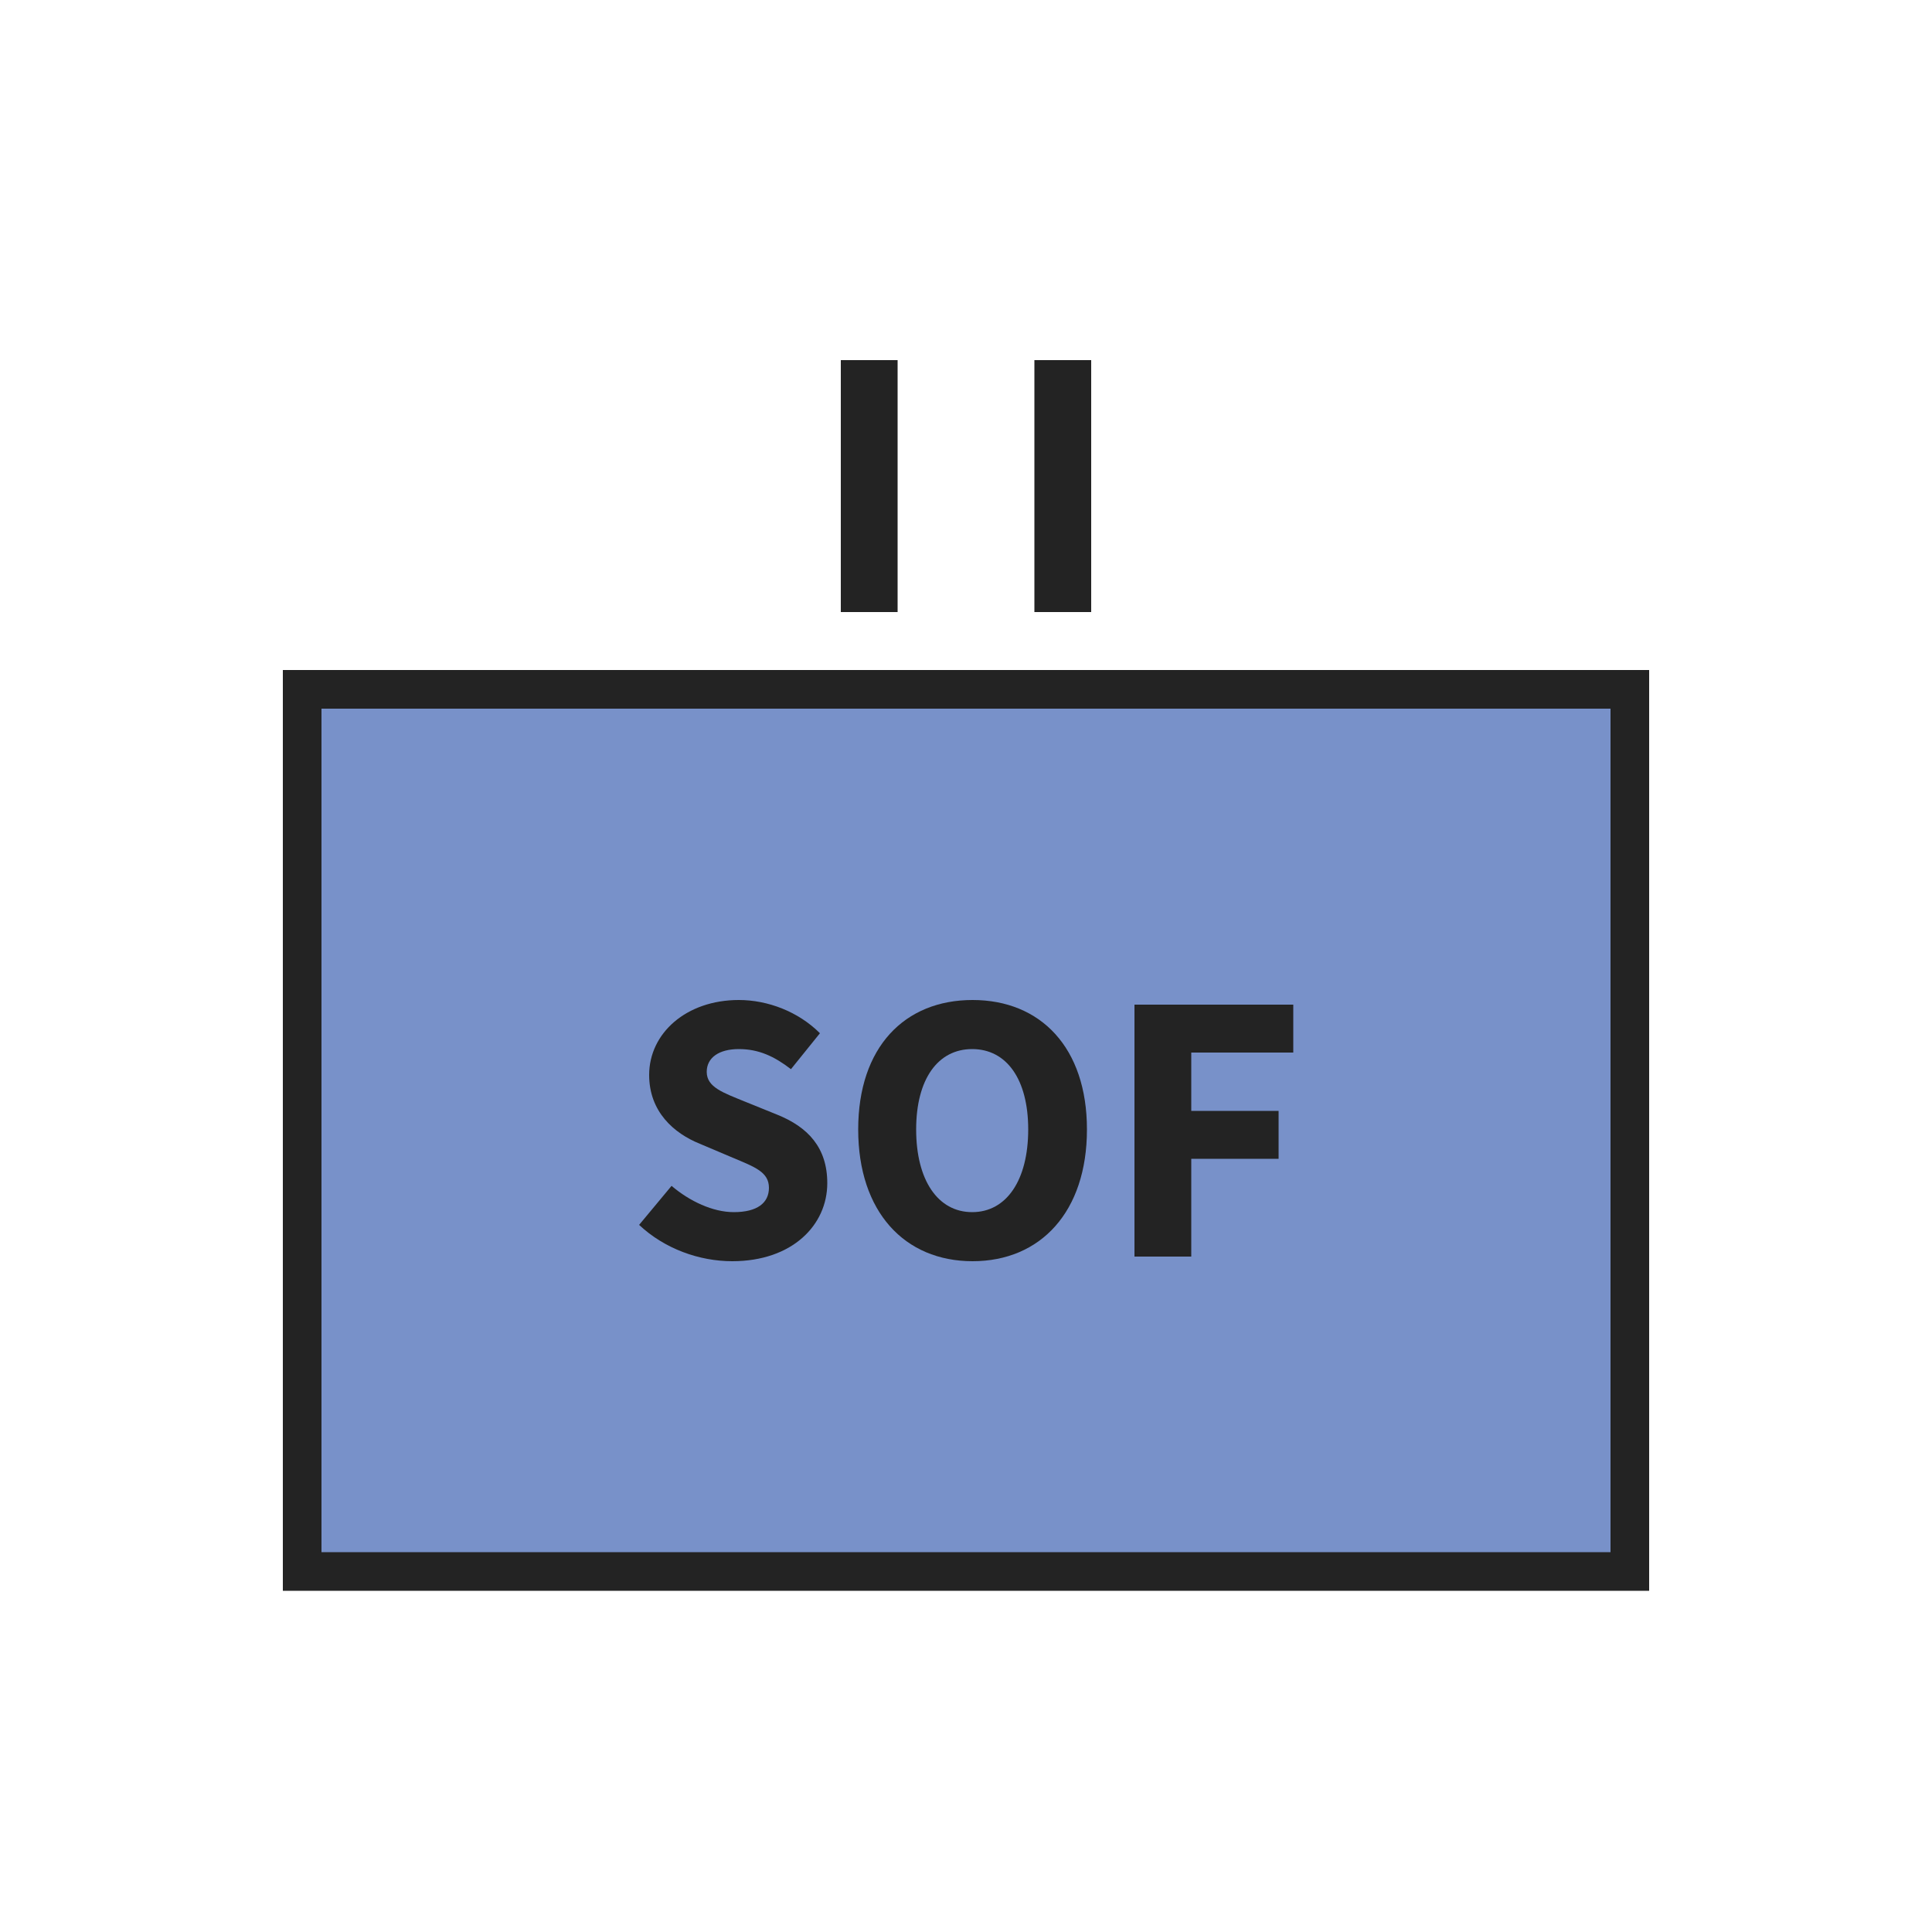 <?xml version="1.0" encoding="utf-8"?>
<!-- Generator: Adobe Illustrator 26.5.0, SVG Export Plug-In . SVG Version: 6.00 Build 0)  -->
<svg version="1.1" xmlns="http://www.w3.org/2000/svg" xmlns:xlink="http://www.w3.org/1999/xlink" x="0px" y="0px"
	 viewBox="0 0 50 50" style="enable-background:new 0 0 50 50;" xml:space="preserve">
<style type="text/css">
	.st0{fill:#E8777B;stroke:#232323;}
	.st1{fill:none;stroke:#232323;stroke-miterlimit:10;}
	.st2{fill:none;stroke:#232323;}
	.st3{fill:#232323;}
	.st4{fill:none;stroke:#232323;stroke-linejoin:round;stroke-miterlimit:10;}
	.st5{fill:none;stroke:#232323;stroke-linecap:round;stroke-linejoin:round;}
	.st6{fill:#7891C9;stroke:#232323;}
</style>
<g id="Russia">
</g>
<g id="Ukraine">
	<g>
		<g>
			<rect x="7.82" y="17.84" class="st6" width="34.36" height="22.83"/>
			<g>
				<path class="st3" d="M21.76,9.32h1.47v6.52h-1.47V9.32z"/>
				<path class="st3" d="M26.77,9.32h1.47v6.52h-1.47V9.32z"/>
			</g>
			<g>
				<path class="st3" d="M16.54,31.7l0.84-1.01c0.47,0.4,1.07,0.68,1.61,0.68c0.61,0,0.91-0.24,0.91-0.63
					c0-0.41-0.37-0.54-0.94-0.78l-0.85-0.36c-0.67-0.27-1.31-0.83-1.31-1.78c0-1.08,0.96-1.94,2.32-1.94c0.75,0,1.54,0.3,2.1,0.86
					l-0.75,0.93c-0.43-0.33-0.83-0.52-1.35-0.52c-0.51,0-0.83,0.22-0.83,0.59c0,0.4,0.43,0.54,0.99,0.77l0.84,0.34
					c0.79,0.32,1.29,0.85,1.29,1.77c0,1.08-0.9,2.02-2.46,2.02C18.1,32.64,17.2,32.32,16.54,31.7z"/>
				<path class="st3" d="M22.21,29.23c0-2.13,1.2-3.35,2.96-3.35c1.76,0,2.96,1.23,2.96,3.35c0,2.13-1.2,3.41-2.96,3.41
					C23.41,32.64,22.21,31.36,22.21,29.23z M26.61,29.23c0-1.3-0.56-2.08-1.45-2.08c-0.89,0-1.45,0.78-1.45,2.08
					c0,1.31,0.56,2.14,1.45,2.14C26.05,31.37,26.61,30.54,26.61,29.23z"/>
				<path class="st3" d="M29.36,26h4.11v1.24h-2.64v1.51h2.26v1.24h-2.26v2.53h-1.47V26z"/>
			</g>
		</g>
	</g>
</g>
</svg>
